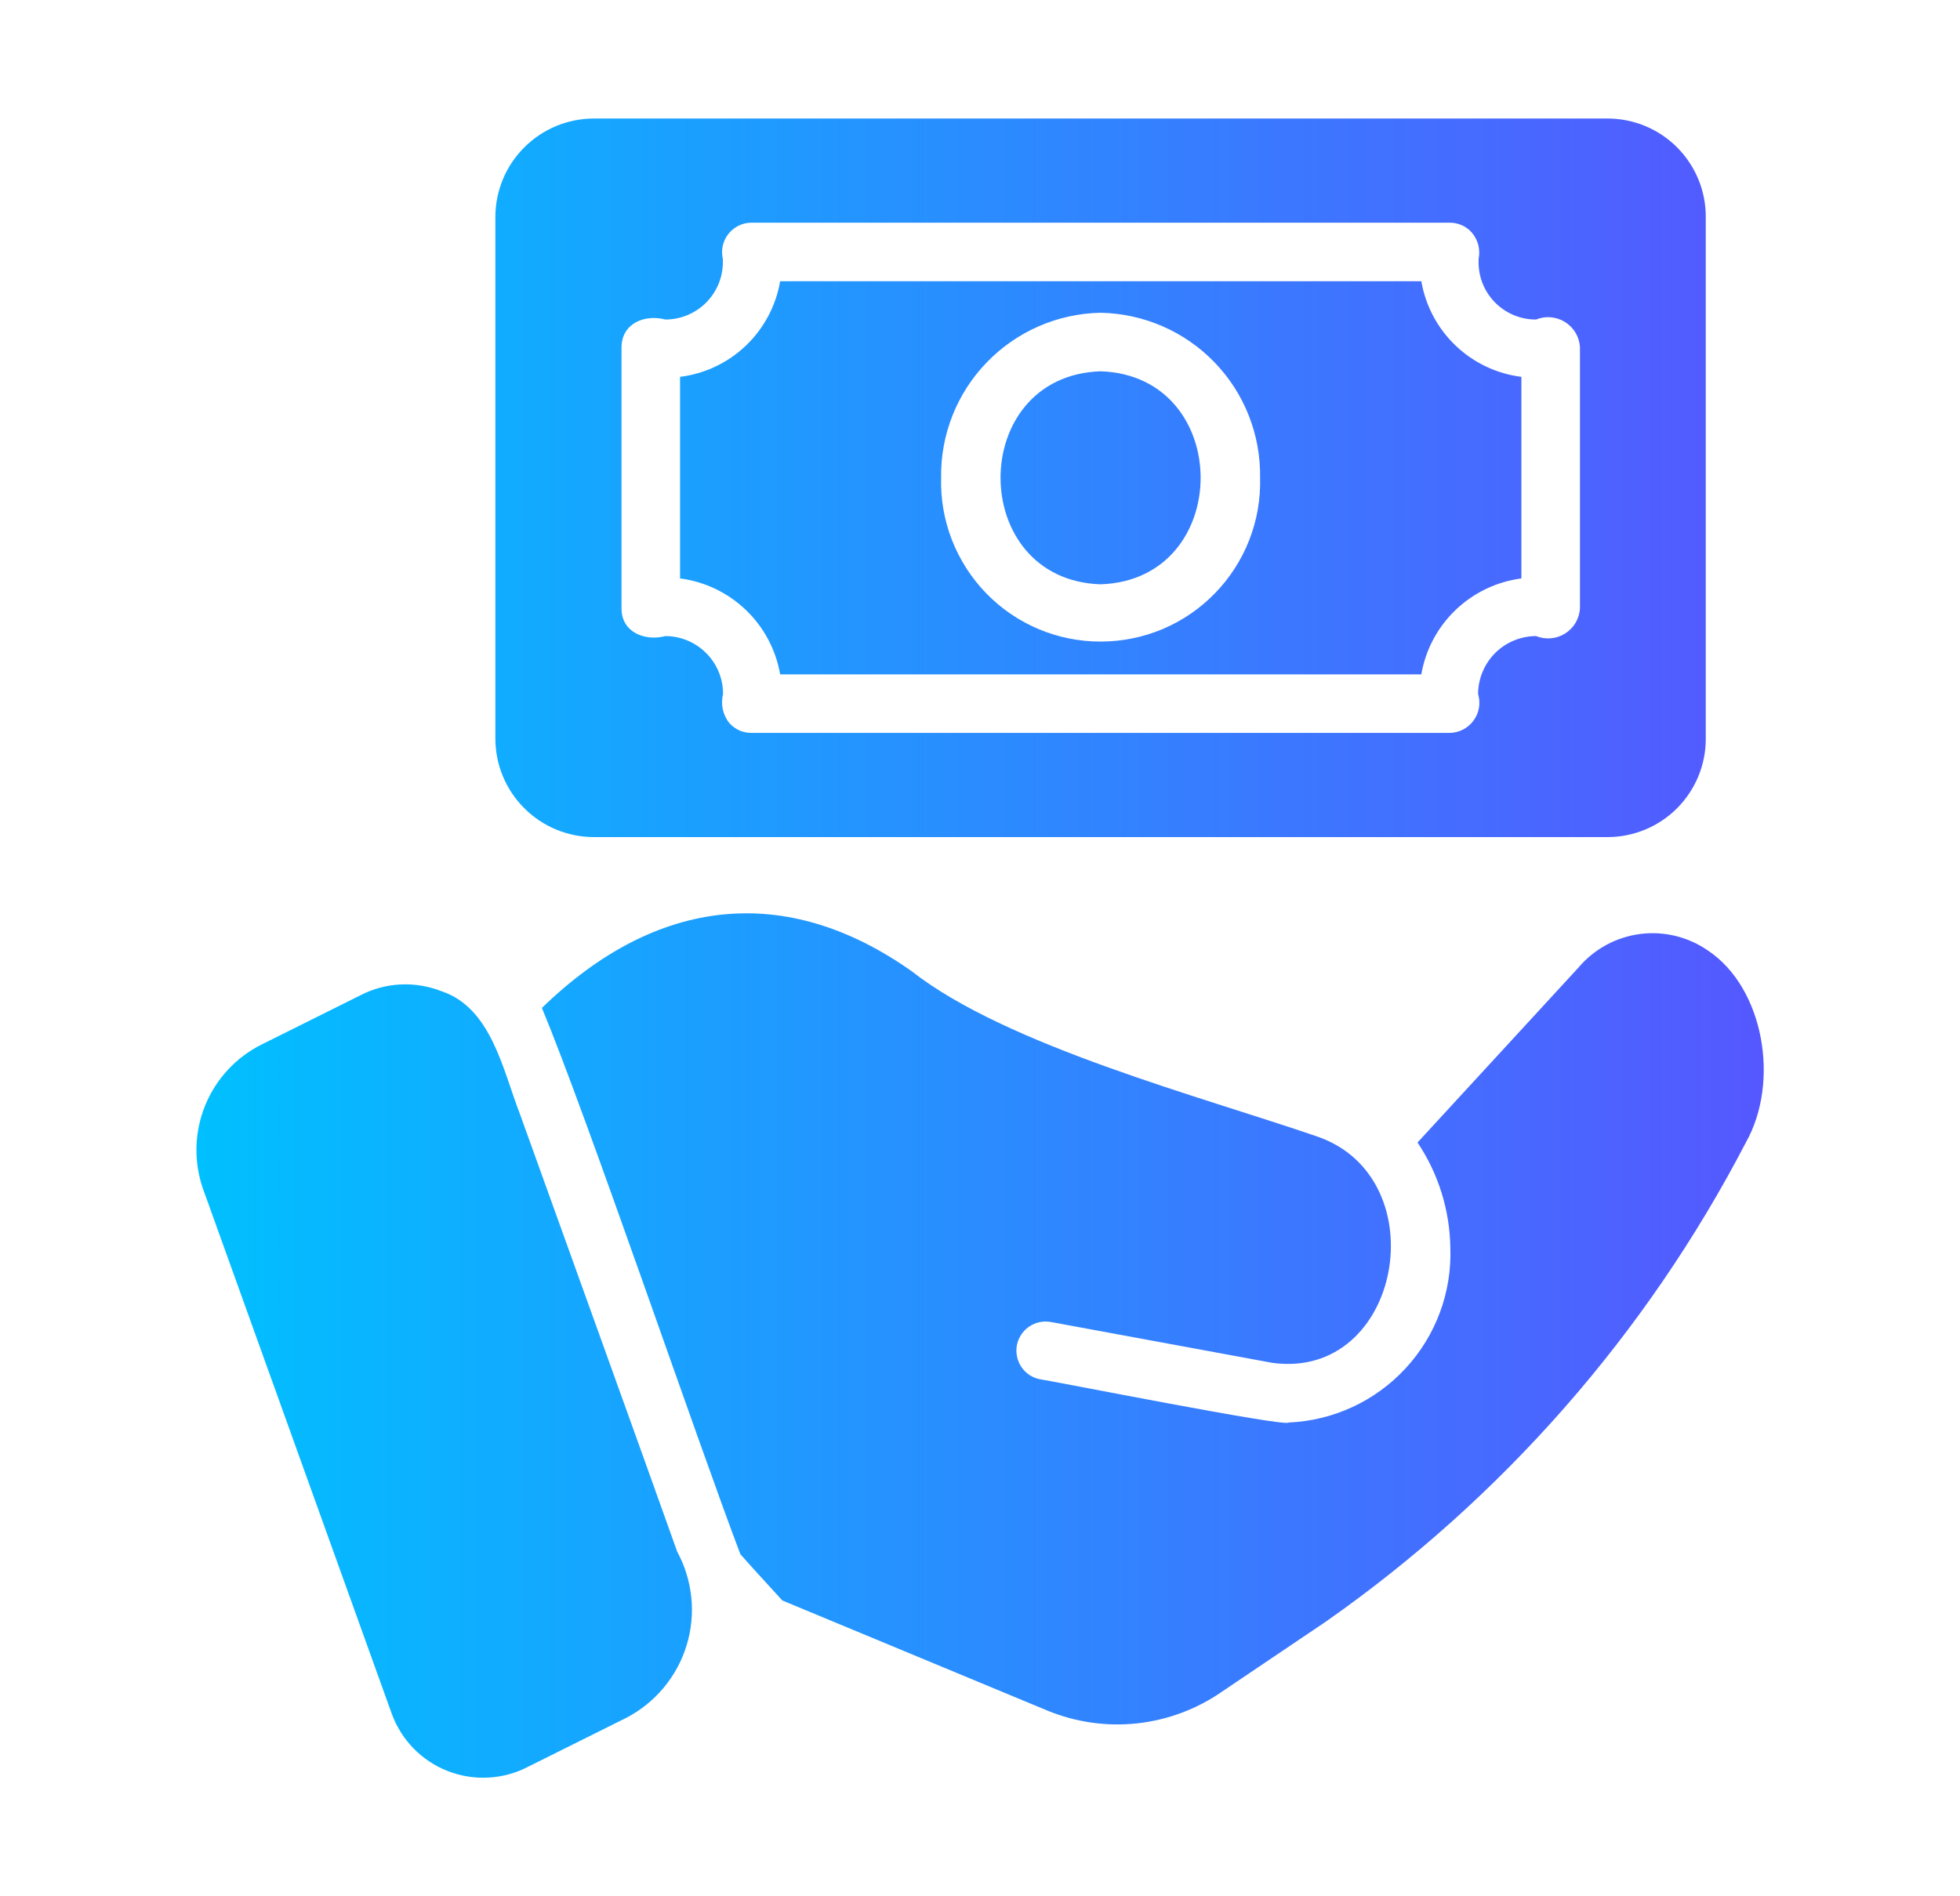 <svg width="31" height="30" viewBox="0 0 31 30" fill="none" xmlns="http://www.w3.org/2000/svg">
<path d="M9.391 13.243H25.429C25.84 13.242 26.235 13.078 26.526 12.786C26.816 12.494 26.98 12.099 26.979 11.688V3.43C26.98 3.018 26.816 2.624 26.526 2.332C26.235 2.04 25.84 1.876 25.429 1.875H9.391C8.978 1.876 8.583 2.04 8.292 2.332C8 2.623 7.836 3.018 7.835 3.43V11.688C7.836 12.1 8 12.495 8.292 12.786C8.583 13.078 8.978 13.242 9.391 13.243ZM9.83 5.495C9.834 5.113 10.197 4.969 10.525 5.055C10.648 5.055 10.771 5.029 10.885 4.98C10.998 4.931 11.101 4.859 11.186 4.769C11.271 4.679 11.336 4.572 11.379 4.456C11.421 4.34 11.439 4.216 11.432 4.092C11.416 4.024 11.417 3.953 11.432 3.885C11.448 3.817 11.479 3.753 11.522 3.699C11.566 3.644 11.621 3.6 11.684 3.569C11.747 3.539 11.816 3.523 11.885 3.523H22.934C22.998 3.523 23.062 3.537 23.121 3.563C23.18 3.589 23.233 3.628 23.276 3.676C23.325 3.732 23.36 3.799 23.38 3.871C23.399 3.943 23.401 4.019 23.387 4.092C23.38 4.216 23.397 4.34 23.439 4.457C23.481 4.574 23.547 4.68 23.632 4.771C23.717 4.861 23.82 4.933 23.934 4.982C24.048 5.031 24.171 5.056 24.295 5.055C24.369 5.025 24.45 5.012 24.53 5.02C24.61 5.027 24.687 5.053 24.755 5.096C24.823 5.139 24.88 5.198 24.921 5.267C24.961 5.336 24.985 5.414 24.989 5.495V9.623C24.985 9.704 24.961 9.782 24.921 9.851C24.88 9.92 24.823 9.979 24.755 10.022C24.687 10.065 24.61 10.091 24.53 10.098C24.45 10.105 24.369 10.093 24.295 10.063C24.052 10.064 23.819 10.16 23.647 10.332C23.476 10.504 23.379 10.737 23.378 10.979C23.399 11.05 23.404 11.124 23.392 11.197C23.38 11.269 23.351 11.338 23.308 11.397C23.265 11.457 23.209 11.505 23.144 11.54C23.079 11.574 23.007 11.593 22.934 11.595H11.885C11.82 11.595 11.755 11.582 11.695 11.556C11.636 11.529 11.582 11.491 11.538 11.442C11.486 11.379 11.45 11.303 11.432 11.223C11.415 11.143 11.416 11.059 11.436 10.979C11.437 10.737 11.341 10.504 11.17 10.333C10.999 10.161 10.767 10.064 10.525 10.063C10.203 10.148 9.828 10.006 9.83 9.623L9.83 5.495ZM12.339 10.669H22.48C22.547 10.28 22.737 9.923 23.022 9.65C23.307 9.377 23.672 9.202 24.063 9.151V5.962C23.672 5.913 23.307 5.74 23.022 5.467C22.736 5.194 22.547 4.837 22.48 4.449H12.339C12.273 4.837 12.083 5.194 11.798 5.467C11.513 5.74 11.147 5.913 10.756 5.962V9.151C11.148 9.202 11.512 9.377 11.797 9.65C12.082 9.923 12.272 10.28 12.339 10.669ZM17.407 4.948C18.088 4.961 18.736 5.242 19.209 5.732C19.682 6.221 19.941 6.878 19.93 7.559C19.939 7.896 19.881 8.231 19.758 8.545C19.635 8.859 19.451 9.145 19.215 9.387C18.98 9.629 18.699 9.821 18.389 9.952C18.078 10.083 17.744 10.15 17.407 10.15C17.07 10.15 16.736 10.083 16.426 9.952C16.115 9.821 15.834 9.629 15.599 9.387C15.364 9.145 15.18 8.859 15.057 8.545C14.934 8.231 14.876 7.896 14.885 7.559C14.874 6.879 15.134 6.222 15.607 5.733C16.08 5.243 16.727 4.961 17.407 4.948ZM17.407 5.874C19.517 5.943 19.517 9.175 17.407 9.244C15.298 9.175 15.297 5.943 17.407 5.874ZM27.613 18.075C26.04 21.101 23.76 23.701 20.967 25.657L19.333 26.759C18.935 27.037 18.473 27.21 17.99 27.264C17.507 27.317 17.019 27.248 16.57 27.064L12.373 25.32C12.172 25.097 11.907 24.813 11.71 24.588C11.026 22.79 9.286 17.665 8.571 15.946C10.39 14.178 12.441 13.965 14.422 15.367C15.923 16.543 18.99 17.345 20.842 17.983C22.738 18.645 22.166 21.84 20.124 21.561C20.124 21.561 17.717 21.116 16.612 20.913C16.493 20.894 16.37 20.922 16.272 20.991C16.173 21.061 16.105 21.167 16.083 21.285C16.062 21.404 16.088 21.527 16.155 21.627C16.223 21.727 16.328 21.797 16.446 21.82C16.622 21.843 20.342 22.581 20.379 22.505C21.085 22.476 21.75 22.168 22.23 21.649C22.71 21.131 22.965 20.443 22.939 19.737C22.93 19.145 22.75 18.567 22.42 18.075L24.966 15.307C25.214 15.014 25.562 14.825 25.942 14.776C26.323 14.727 26.707 14.823 27.021 15.043C27.899 15.636 28.154 17.116 27.613 18.075ZM9.909 27.175L8.358 27.948C8.163 28.051 7.948 28.11 7.728 28.122C7.508 28.135 7.287 28.099 7.082 28.019C6.876 27.939 6.691 27.815 6.537 27.657C6.384 27.498 6.266 27.309 6.192 27.101L3.207 18.797C3.061 18.37 3.075 17.904 3.246 17.486C3.417 17.069 3.733 16.727 4.137 16.525L5.688 15.752C5.886 15.647 6.104 15.587 6.328 15.575C6.552 15.563 6.775 15.6 6.984 15.682C7.774 15.945 7.955 16.936 8.224 17.626C8.687 18.916 10.254 23.26 10.71 24.546C10.832 24.771 10.908 25.018 10.934 25.272C10.96 25.527 10.935 25.784 10.86 26.028C10.786 26.273 10.663 26.5 10.5 26.697C10.336 26.894 10.136 27.057 9.909 27.175Z" fill="url(#paint0_linear_6459_4638)"/>
<defs>
<linearGradient id="paint0_linear_6459_4638" x1="3.103" y1="15" x2="27.896" y2="15" gradientUnits="userSpaceOnUse">
<stop stop-color="#00C0FF"/>
<stop offset="1" stop-color="#5558FF"/>
</linearGradient>
</defs>
</svg>
